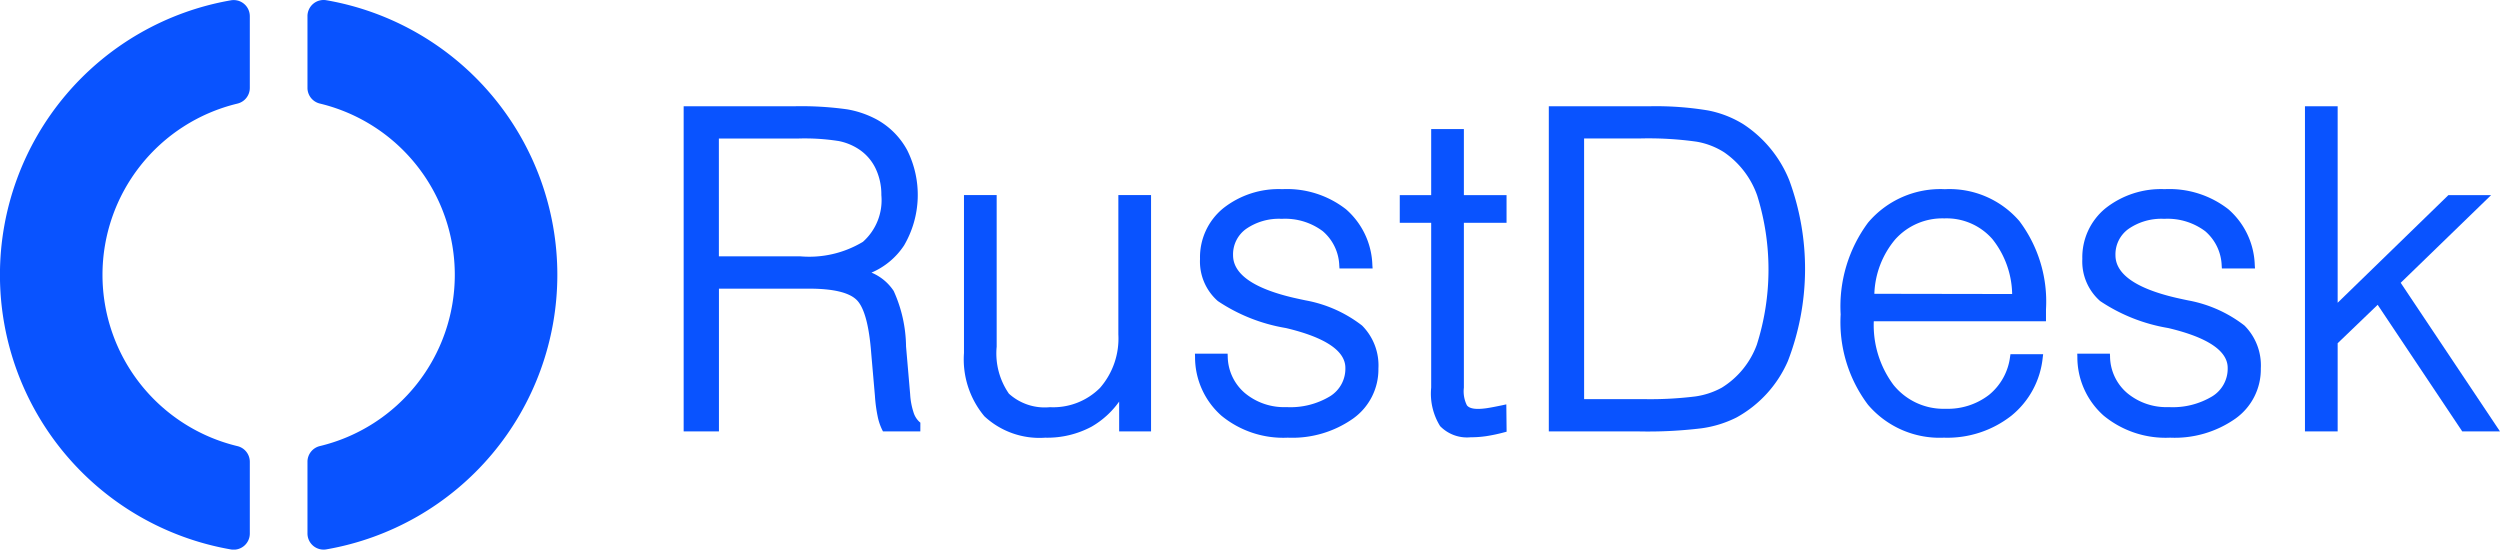 <svg xmlns="http://www.w3.org/2000/svg" width="164.633" height="36.195" viewBox="0 0 164.633 36.195"><defs><style>.a{isolation:isolate;}.b{fill:#0953ff;}</style></defs><g transform="translate(45.019 7)"><g class="a" transform="translate(0.199 0.199)"><path class="b" d="M724.062,530.489V509.477h7a21.819,21.819,0,0,1,3.531.2,6.151,6.151,0,0,1,1.9.656,4.822,4.822,0,0,1,1.911,1.933,5.763,5.763,0,0,1,.671,2.8,5.837,5.837,0,0,1-.87,3.265,4.767,4.767,0,0,1-2.526,1.9,3.3,3.3,0,0,1,1.841,1.312,9.053,9.053,0,0,1,.785,3.567l.271,3.153a4.832,4.832,0,0,0,.228,1.227,1.613,1.613,0,0,0,.442.713v.285h-2.139a3.445,3.445,0,0,1-.285-.857,9.355,9.355,0,0,1-.171-1.3l-.243-2.782q-.213-2.88-1.026-3.673t-3.267-.791h-6.134v9.4Zm1.926-11.127h5.577a7,7,0,0,0,4.23-1,3.842,3.842,0,0,0,1.291-3.239,4.148,4.148,0,0,0-.406-1.854,3.307,3.307,0,0,0-1.163-1.327,3.868,3.868,0,0,0-1.4-.571,14.5,14.5,0,0,0-2.668-.171h-5.463Z" transform="translate(-724.062 -509.477)"/><path class="b" d="M749.887,513.881v15.164h-1.7V526.62a5.832,5.832,0,0,1-2.118,2.139,5.965,5.965,0,0,1-2.96.7,5.114,5.114,0,0,1-3.859-1.347,5.628,5.628,0,0,1-1.291-4.03v-10.2h1.754v9.786a4.812,4.812,0,0,0,.856,3.224,3.673,3.673,0,0,0,2.853.955,4.515,4.515,0,0,0,3.445-1.332,5.11,5.11,0,0,0,1.263-3.66v-8.973Z" transform="translate(-719.503 -508.033)"/><path class="b" d="M749.424,524.418h1.754a3.439,3.439,0,0,0,1.191,2.546,4.212,4.212,0,0,0,2.875.977,5.2,5.2,0,0,0,2.988-.749,2.34,2.34,0,0,0,1.092-2.032q0-1.84-4.037-2.81l-.072-.014a11.356,11.356,0,0,1-4.358-1.727,3.263,3.263,0,0,1-1.1-2.625,3.955,3.955,0,0,1,1.448-3.174,5.661,5.661,0,0,1,3.774-1.219,6.1,6.1,0,0,1,4.065,1.276,4.86,4.86,0,0,1,1.669,3.546h-1.784a3.292,3.292,0,0,0-1.155-2.405,4.3,4.3,0,0,0-2.825-.862,3.957,3.957,0,0,0-2.482.713,2.259,2.259,0,0,0-.927,1.883q0,2.024,4.137,3c.361.081.633.141.814.177a8.363,8.363,0,0,1,3.608,1.605,3.512,3.512,0,0,1,1.013,2.681,3.772,3.772,0,0,1-1.591,3.138,6.726,6.726,0,0,1-4.187,1.212,6.2,6.2,0,0,1-4.236-1.4A4.925,4.925,0,0,1,749.424,524.418Z" transform="translate(-715.744 -508.128)"/><path class="b" d="M763.4,510.6v4.352h2.81v1.426H763.4v11.055a2.288,2.288,0,0,0,.243,1.284,1.041,1.041,0,0,0,.87.313,4.3,4.3,0,0,0,.614-.049c.228-.033.584-.1,1.07-.207l.013,1.4a10.514,10.514,0,0,1-1.17.248,6.7,6.7,0,0,1-1,.08,2.274,2.274,0,0,1-1.854-.663,3.933,3.933,0,0,1-.542-2.4V516.382h-2.069v-1.426h2.069V510.6Z" transform="translate(-712.415 -509.107)"/><path class="b" d="M771.9,509.477h1.426a20.626,20.626,0,0,1,3.894.271,6.644,6.644,0,0,1,2.24.87,7.705,7.705,0,0,1,2.96,3.617,16.678,16.678,0,0,1-.093,11.733,7.539,7.539,0,0,1-3.295,3.623,7.138,7.138,0,0,1-2.24.692,28.756,28.756,0,0,1-4.052.207h-5.777V509.477Zm-3.01,19.286h4.066a24.243,24.243,0,0,0,3.48-.178,5.265,5.265,0,0,0,1.826-.607,5.756,5.756,0,0,0,2.383-2.918,16.535,16.535,0,0,0,.028-9.97,5.956,5.956,0,0,0-2.254-2.947,5.119,5.119,0,0,0-1.891-.726,22.854,22.854,0,0,0-3.787-.215h-3.851Z" transform="translate(-709.991 -509.477)"/><path class="b" d="M783.218,521.893v.085a6.813,6.813,0,0,0,1.341,4.43,4.4,4.4,0,0,0,3.595,1.647,4.615,4.615,0,0,0,2.981-.961,4.028,4.028,0,0,0,1.455-2.633h1.754a5.425,5.425,0,0,1-2,3.7,6.6,6.6,0,0,1-4.308,1.392,5.98,5.98,0,0,1-4.85-2.1,8.8,8.8,0,0,1-1.754-5.821,9.015,9.015,0,0,1,1.761-5.92,6.013,6.013,0,0,1,4.9-2.125,5.87,5.87,0,0,1,4.758,2.033,8.6,8.6,0,0,1,1.7,5.684v.586Zm.029-1.413,9.5.015a6.266,6.266,0,0,0-1.363-3.945,4.186,4.186,0,0,0-3.316-1.433,4.341,4.341,0,0,0-3.389,1.456A6.138,6.138,0,0,0,783.247,520.481Z" transform="translate(-705.245 -508.128)"/><path class="b" d="M793.177,524.418h1.754a3.44,3.44,0,0,0,1.191,2.546,4.212,4.212,0,0,0,2.875.977,5.2,5.2,0,0,0,2.988-.749,2.341,2.341,0,0,0,1.092-2.032q0-1.84-4.037-2.81l-.072-.014a11.355,11.355,0,0,1-4.358-1.727,3.263,3.263,0,0,1-1.1-2.625,3.954,3.954,0,0,1,1.447-3.174,5.66,5.66,0,0,1,3.773-1.219,6.1,6.1,0,0,1,4.066,1.276,4.859,4.859,0,0,1,1.669,3.546h-1.783a3.3,3.3,0,0,0-1.155-2.405,4.3,4.3,0,0,0-2.825-.862,3.957,3.957,0,0,0-2.482.713,2.259,2.259,0,0,0-.927,1.883q0,2.024,4.137,3c.361.081.633.141.814.177a8.363,8.363,0,0,1,3.608,1.605,3.512,3.512,0,0,1,1.013,2.681,3.772,3.772,0,0,1-1.591,3.138,6.726,6.726,0,0,1-4.187,1.212,6.2,6.2,0,0,1-4.236-1.4A4.926,4.926,0,0,1,793.177,524.418Z" transform="translate(-701.395 -508.128)"/><path class="b" d="M804.467,530.489V509.477h1.754v13.209l7.575-7.361h2.24l-5.721,5.55,6.419,9.615h-2.006l-5.639-8.446-2.868,2.754v5.692Z" transform="translate(-697.692 -509.477)"/></g><g class="a" transform="translate(0 0)"><path class="b" d="M739.5,530.738h-2.459l-.056-.108a3.69,3.69,0,0,1-.3-.906,9.776,9.776,0,0,1-.175-1.327l-.242-2.778c-.139-1.866-.465-3.058-.968-3.547s-1.552-.736-3.127-.736h-5.935v9.4h-2.324V509.327h7.2a21.828,21.828,0,0,1,3.566.2,6.379,6.379,0,0,1,1.967.679,5.042,5.042,0,0,1,1.989,2.012,6.586,6.586,0,0,1-.208,6.273,4.853,4.853,0,0,1-2.145,1.789,3.234,3.234,0,0,1,1.462,1.207,9.062,9.062,0,0,1,.814,3.655l.271,3.153a4.7,4.7,0,0,0,.219,1.178,1.424,1.424,0,0,0,.381.627l.072.06Zm-2.214-.4H739.1a1.937,1.937,0,0,1-.43-.733,5.018,5.018,0,0,1-.238-1.279l-.271-3.15a8.969,8.969,0,0,0-.756-3.478,3.123,3.123,0,0,0-1.734-1.23l-.558-.185.556-.191a4.592,4.592,0,0,0,2.422-1.819,5.659,5.659,0,0,0,.838-3.156,5.6,5.6,0,0,0-.647-2.708,4.635,4.635,0,0,0-1.834-1.855,5.98,5.98,0,0,0-1.842-.635,21.864,21.864,0,0,0-3.5-.2h-6.806V530.34h1.529v-9.4h6.333c1.706,0,2.821.278,3.406.849s.938,1.81,1.086,3.8l.242,2.779a9.621,9.621,0,0,0,.167,1.274A3.656,3.656,0,0,0,737.289,530.34Zm-5.674-10.729h-5.777v-8.559H731.5a14.852,14.852,0,0,1,2.709.175,4.107,4.107,0,0,1,1.469.6,3.544,3.544,0,0,1,1.23,1.4,4.368,4.368,0,0,1,.426,1.941,4.047,4.047,0,0,1-1.368,3.4A7.213,7.213,0,0,1,731.614,519.611Zm-5.378-.4h5.378a6.851,6.851,0,0,0,4.107-.957,3.666,3.666,0,0,0,1.214-3.081,3.964,3.964,0,0,0-.387-1.766,3.129,3.129,0,0,0-1.093-1.248,3.69,3.69,0,0,0-1.329-.542,14.468,14.468,0,0,0-2.627-.167h-5.264Z" transform="translate(-723.912 -509.327)"/><path class="b" d="M743.161,529.706a5.323,5.323,0,0,1-4-1.408,5.84,5.84,0,0,1-1.346-4.168v-10.4h2.153v9.985a4.654,4.654,0,0,0,.806,3.092,3.508,3.508,0,0,0,2.7.89,4.354,4.354,0,0,0,3.3-1.271,4.949,4.949,0,0,0,1.207-3.523v-9.172h2.153v15.563h-2.1v-1.966a5.731,5.731,0,0,1-1.822,1.655A6.192,6.192,0,0,1,743.161,529.706Zm-4.951-15.577v10a5.465,5.465,0,0,0,1.235,3.892,4.949,4.949,0,0,0,3.716,1.286,5.8,5.8,0,0,0,2.863-.673,5.657,5.657,0,0,0,2.045-2.069l.369-.612V528.9h1.3V514.129h-1.356V522.9a5.326,5.326,0,0,1-1.317,3.8,4.728,4.728,0,0,1-3.59,1.394,3.869,3.869,0,0,1-3-1.021,5.015,5.015,0,0,1-.907-3.357v-9.587Z" transform="translate(-719.353 -507.883)"/><path class="b" d="M755.38,529.8a6.413,6.413,0,0,1-4.368-1.447,5.144,5.144,0,0,1-1.737-3.88l-.007-.206h2.151l.008.19a3.218,3.218,0,0,0,1.123,2.4,4.033,4.033,0,0,0,2.744.93,5.036,5.036,0,0,0,2.875-.716,2.133,2.133,0,0,0,1.005-1.867c0-1.117-1.307-2-3.884-2.616l-.064-.013a11.413,11.413,0,0,1-4.449-1.77,3.466,3.466,0,0,1-1.175-2.777,4.165,4.165,0,0,1,1.519-3.327,5.884,5.884,0,0,1,3.9-1.266,6.318,6.318,0,0,1,4.193,1.323,5.073,5.073,0,0,1,1.738,3.684l.016.214h-2.182l-.013-.185a3.114,3.114,0,0,0-1.085-2.267,4.129,4.129,0,0,0-2.7-.815,3.8,3.8,0,0,0-2.361.671,2.059,2.059,0,0,0-.849,1.726c0,1.238,1.34,2.182,3.983,2.8.358.081.628.139.807.175a8.563,8.563,0,0,1,3.706,1.656,3.716,3.716,0,0,1,1.076,2.826,3.975,3.975,0,0,1-1.669,3.3A6.95,6.95,0,0,1,755.38,529.8Zm-5.7-5.135a4.714,4.714,0,0,0,1.591,3.389,6.037,6.037,0,0,0,4.106,1.348,6.565,6.565,0,0,0,4.066-1.171,3.555,3.555,0,0,0,1.513-2.98,3.336,3.336,0,0,0-.951-2.536,8.206,8.206,0,0,0-3.519-1.556c-.173-.035-.446-.094-.81-.177-2.849-.669-4.292-1.744-4.292-3.191a2.457,2.457,0,0,1,1.005-2.041A4.172,4.172,0,0,1,755,515a4.515,4.515,0,0,1,2.952.907,3.453,3.453,0,0,1,1.21,2.36h1.385a4.623,4.623,0,0,0-1.582-3.194,5.928,5.928,0,0,0-3.936-1.23,5.494,5.494,0,0,0-3.645,1.173A3.733,3.733,0,0,0,750,518.033a3.046,3.046,0,0,0,1.036,2.474,11.243,11.243,0,0,0,4.275,1.684l.064.013c2.827.679,4.2,1.661,4.2,3.005a2.539,2.539,0,0,1-1.178,2.2,5.417,5.417,0,0,1-3.1.784,4.422,4.422,0,0,1-3.006-1.027,3.613,3.613,0,0,1-1.247-2.5Z" transform="translate(-715.596 -507.978)"/><path class="b" d="M764.089,530.753a2.469,2.469,0,0,1-2.008-.736,4.058,4.058,0,0,1-.587-2.531V516.63h-2.069v-1.824h2.069v-4.351h2.153v4.351h2.81v1.824h-2.81v10.856a2.056,2.056,0,0,0,.2,1.162c.179.232.614.287,1.3.19.227-.034.583-.1,1.056-.2l.239-.053.019,1.8-.15.04a10.818,10.818,0,0,1-1.193.254A7.017,7.017,0,0,1,764.089,530.753Zm-4.266-14.521h2.069v11.255a3.791,3.791,0,0,0,.5,2.279,2.1,2.1,0,0,0,1.7.59,6.6,6.6,0,0,0,.969-.077c.3-.045.637-.114,1-.206l-.009-1c-.365.077-.648.13-.844.159-.863.124-1.392.02-1.671-.34a2.421,2.421,0,0,1-.284-1.406V516.232h2.81V515.2h-2.81v-4.352h-1.356V515.2h-2.069Z" transform="translate(-712.265 -508.957)"/><path class="b" d="M772.792,530.738h-5.976V509.327h6.561a20.883,20.883,0,0,1,3.935.275,6.9,6.9,0,0,1,2.307.9,7.955,7.955,0,0,1,3.036,3.706,16.879,16.879,0,0,1-.094,11.894,7.766,7.766,0,0,1-3.382,3.716,7.325,7.325,0,0,1-2.3.713A29.139,29.139,0,0,1,772.792,530.738Zm-5.577-.4h5.577a28.706,28.706,0,0,0,4.021-.2,6.981,6.981,0,0,0,2.177-.671,7.378,7.378,0,0,0,3.208-3.53,16.486,16.486,0,0,0,.09-11.572,7.552,7.552,0,0,0-2.883-3.527,6.477,6.477,0,0,0-2.174-.843,20.479,20.479,0,0,0-3.854-.268h-6.163Zm5.793-1.328h-4.266V511.052h4.05a23.386,23.386,0,0,1,3.826.218,5.344,5.344,0,0,1,1.963.757,6.176,6.176,0,0,1,2.329,3.041,16.72,16.72,0,0,1-.029,10.116,5.981,5.981,0,0,1-2.465,3.015,5.474,5.474,0,0,1-1.9.632A24.567,24.567,0,0,1,773.007,529.012Zm-3.867-.4h3.867a24.114,24.114,0,0,0,3.449-.175,5.08,5.08,0,0,0,1.756-.582,5.583,5.583,0,0,0,2.3-2.821,16.335,16.335,0,0,0,.028-9.824,5.776,5.776,0,0,0-2.178-2.851,4.911,4.911,0,0,0-1.818-.7,22.778,22.778,0,0,0-3.75-.211H769.14Z" transform="translate(-709.841 -509.327)"/><path class="b" d="M788.089,529.8a6.194,6.194,0,0,1-5-2.169,9.031,9.031,0,0,1-1.8-5.948,9.254,9.254,0,0,1,1.806-6.046,6.234,6.234,0,0,1,5.054-2.2,6.078,6.078,0,0,1,4.91,2.1,8.815,8.815,0,0,1,1.752,5.811v.785h-11.34a6.584,6.584,0,0,0,1.295,4.19,4.226,4.226,0,0,0,3.441,1.574,4.438,4.438,0,0,0,2.856-.918,3.848,3.848,0,0,0,1.383-2.508l.026-.169h2.152l-.028.224a5.653,5.653,0,0,1-2.069,3.831A6.83,6.83,0,0,1,788.089,529.8Zm.057-15.962a5.847,5.847,0,0,0-4.746,2.053,8.87,8.87,0,0,0-1.717,5.793,8.658,8.658,0,0,0,1.709,5.693,5.817,5.817,0,0,0,4.7,2.025,6.443,6.443,0,0,0,4.183-1.347,5.217,5.217,0,0,0,1.892-3.348h-1.357a4.186,4.186,0,0,1-1.5,2.588A4.827,4.827,0,0,1,788.2,528.3a4.6,4.6,0,0,1-3.749-1.72,7.034,7.034,0,0,1-1.386-4.556v-.284h11.341v-.386a8.445,8.445,0,0,0-1.657-5.556A5.7,5.7,0,0,0,788.146,513.84Zm4.859,6.9-9.919-.015.011-.21a6.355,6.355,0,0,1,1.485-4.03,4.551,4.551,0,0,1,3.536-1.522,4.4,4.4,0,0,1,3.467,1.5,6.5,6.5,0,0,1,1.41,4.066Zm-9.5-.413,9.078.015a5.973,5.973,0,0,0-1.3-3.615,4.01,4.01,0,0,0-3.166-1.365,4.169,4.169,0,0,0-3.24,1.389A5.866,5.866,0,0,0,783.508,520.331Z" transform="translate(-705.095 -507.978)"/><path class="b" d="M799.133,529.8a6.412,6.412,0,0,1-4.368-1.447,5.14,5.14,0,0,1-1.737-3.88l-.007-.206h2.151l.008.19a3.214,3.214,0,0,0,1.123,2.4,4.033,4.033,0,0,0,2.744.93,5.036,5.036,0,0,0,2.875-.716,2.133,2.133,0,0,0,1.005-1.867c0-1.117-1.307-2-3.884-2.616l-.064-.013a11.413,11.413,0,0,1-4.449-1.77,3.466,3.466,0,0,1-1.175-2.777,4.168,4.168,0,0,1,1.518-3.327,5.886,5.886,0,0,1,3.9-1.266,6.323,6.323,0,0,1,4.2,1.323,5.073,5.073,0,0,1,1.738,3.684l.015.214h-2.181l-.013-.185a3.118,3.118,0,0,0-1.085-2.267,4.132,4.132,0,0,0-2.7-.815,3.8,3.8,0,0,0-2.361.671,2.059,2.059,0,0,0-.849,1.726c0,1.238,1.34,2.182,3.983,2.8q.538.121.807.175a8.561,8.561,0,0,1,3.706,1.656,3.715,3.715,0,0,1,1.076,2.826,3.975,3.975,0,0,1-1.669,3.3A6.949,6.949,0,0,1,799.133,529.8Zm-5.7-5.135a4.714,4.714,0,0,0,1.591,3.389,6.038,6.038,0,0,0,4.106,1.348,6.564,6.564,0,0,0,4.066-1.171,3.554,3.554,0,0,0,1.513-2.98,3.336,3.336,0,0,0-.951-2.536,8.206,8.206,0,0,0-3.521-1.556c-.171-.035-.445-.094-.809-.177-2.849-.669-4.292-1.744-4.292-3.191a2.457,2.457,0,0,1,1.005-2.041,4.169,4.169,0,0,1,2.6-.754,4.516,4.516,0,0,1,2.952.907,3.453,3.453,0,0,1,1.21,2.36H804.3a4.623,4.623,0,0,0-1.582-3.194,5.929,5.929,0,0,0-3.938-1.23,5.49,5.49,0,0,0-3.644,1.173,3.733,3.733,0,0,0-1.377,3.021,3.046,3.046,0,0,0,1.036,2.474,11.242,11.242,0,0,0,4.275,1.684l.064.013c2.827.679,4.2,1.661,4.2,3.005a2.54,2.54,0,0,1-1.178,2.2,5.418,5.418,0,0,1-3.1.784,4.422,4.422,0,0,1-3.007-1.027,3.615,3.615,0,0,1-1.247-2.5Z" transform="translate(-701.246 -507.978)"/><path class="b" d="M817.156,530.738h-2.485L809.1,522.4l-2.635,2.53v5.806h-2.153V509.327h2.153v12.937l7.294-7.089h2.813l-5.955,5.775Zm-2.272-.4h1.528l-6.305-9.443,5.487-5.323h-1.668l-7.855,7.633V509.724h-1.356V530.34h1.356v-5.577l3.1-2.977Z" transform="translate(-697.542 -509.327)"/></g></g><path class="b" d="M670.951,419.7a1.062,1.062,0,0,0-.814-1.033,11.6,11.6,0,0,1,0-22.557,1.062,1.062,0,0,0,.814-1.033v-4.719a1.063,1.063,0,0,0-1.236-1.051,18.352,18.352,0,0,0,0,36.165,1.062,1.062,0,0,0,1.236-1.051Z" transform="translate(-654.5 -389.288)"/><path class="b" d="M798.5,390.355v4.719a1.062,1.062,0,0,0,.814,1.033,11.6,11.6,0,0,1,0,22.557,1.062,1.062,0,0,0-.814,1.033v4.719a1.062,1.062,0,0,0,1.236,1.051,18.352,18.352,0,0,0,0-36.165A1.063,1.063,0,0,0,798.5,390.355Z" transform="translate(-778.252 -389.288)"/></svg>